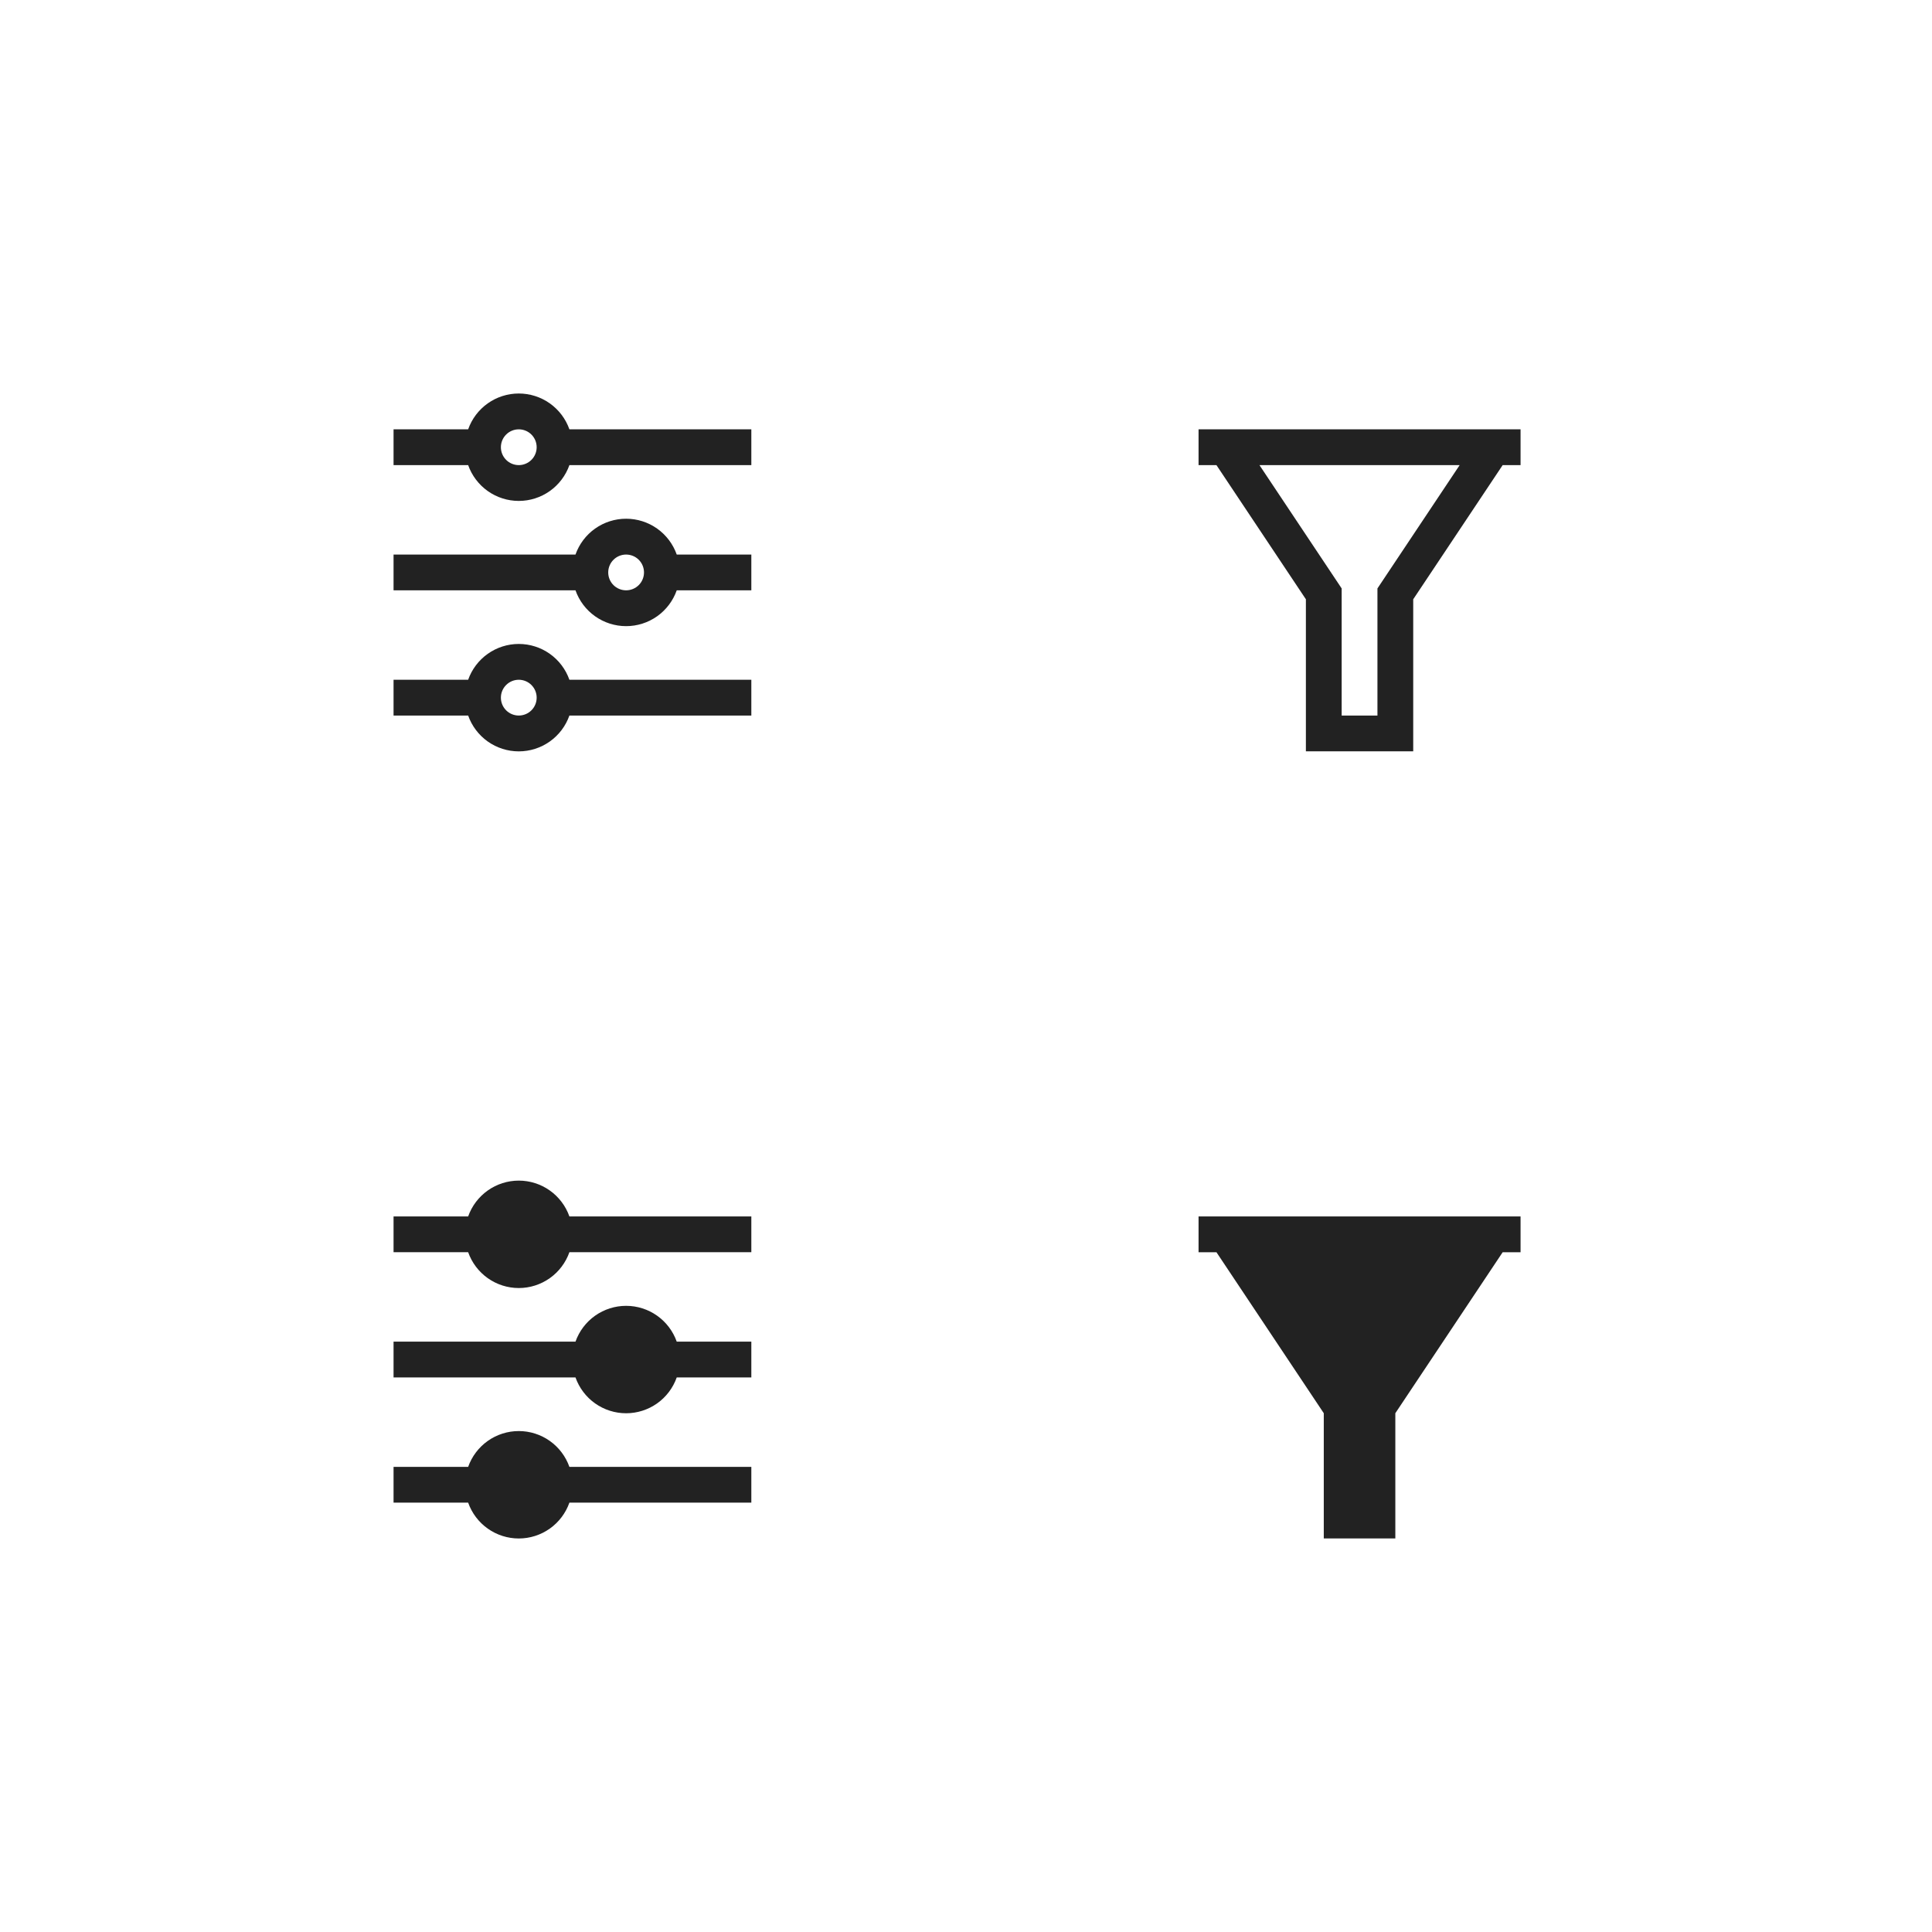 <svg width="108" height="108" viewBox="0 0 108 108" fill="none" xmlns="http://www.w3.org/2000/svg">
<g id="ft-funnel" clip-path="url(#clip0_884_18437)">
<path d="M85 24V26H84L79 33.5V42H73V33.5L68 26H67V24H85ZM70.404 26L75 32.894V40H77V32.894L81.596 26H70.404Z" fill="#222222"/>
</g>
<g id="ft-equalizer" clip-path="url(#clip1_884_18437)">
<path d="M26.17 37.999C26.377 37.414 26.76 36.907 27.267 36.548C27.773 36.19 28.379 35.997 29 35.997C29.621 35.997 30.227 36.19 30.733 36.548C31.24 36.907 31.623 37.414 31.83 37.999H42V39.999H31.83C31.623 40.585 31.24 41.092 30.733 41.451C30.227 41.809 29.621 42.002 29 42.002C28.379 42.002 27.773 41.809 27.267 41.451C26.76 41.092 26.377 40.585 26.17 39.999H22V37.999H26.17ZM32.17 31C32.377 30.414 32.76 29.907 33.267 29.548C33.773 29.19 34.379 28.997 35 28.997C35.621 28.997 36.227 29.19 36.733 29.548C37.24 29.907 37.623 30.414 37.83 31H42V32.999H37.83C37.623 33.585 37.24 34.092 36.733 34.451C36.227 34.809 35.621 35.002 35 35.002C34.379 35.002 33.773 34.809 33.267 34.451C32.76 34.092 32.377 33.585 32.17 32.999H22V31H32.17ZM26.17 24C26.377 23.414 26.76 22.907 27.267 22.548C27.773 22.19 28.379 21.997 29 21.997C29.621 21.997 30.227 22.19 30.733 22.548C31.24 22.907 31.623 23.414 31.83 24H42V26H31.83C31.623 26.585 31.24 27.092 30.733 27.451C30.227 27.809 29.621 28.002 29 28.002C28.379 28.002 27.773 27.809 27.267 27.451C26.76 27.092 26.377 26.585 26.17 26H22V24H26.17ZM29 26C29.265 26 29.52 25.894 29.707 25.707C29.895 25.519 30 25.265 30 25C30 24.734 29.895 24.48 29.707 24.292C29.52 24.105 29.265 24 29 24C28.735 24 28.48 24.105 28.293 24.292C28.105 24.48 28 24.734 28 25C28 25.265 28.105 25.519 28.293 25.707C28.48 25.894 28.735 26 29 26ZM35 32.999C35.265 32.999 35.52 32.894 35.707 32.707C35.895 32.519 36 32.265 36 32C36 31.734 35.895 31.48 35.707 31.292C35.52 31.105 35.265 31 35 31C34.735 31 34.48 31.105 34.293 31.292C34.105 31.48 34 31.734 34 32C34 32.265 34.105 32.519 34.293 32.707C34.48 32.894 34.735 32.999 35 32.999ZM29 39.999C29.265 39.999 29.52 39.894 29.707 39.707C29.895 39.519 30 39.265 30 38.999C30 38.734 29.895 38.48 29.707 38.292C29.52 38.105 29.265 37.999 29 37.999C28.735 37.999 28.48 38.105 28.293 38.292C28.105 38.48 28 38.734 28 38.999C28 39.265 28.105 39.519 28.293 39.707C28.48 39.894 28.735 39.999 29 39.999Z" fill="#222222"/>
</g>
<g id="ff-equalizer" clip-path="url(#clip2_884_18437)">
<path d="M26.17 81.999C26.377 81.414 26.76 80.907 27.267 80.548C27.773 80.19 28.379 79.997 29 79.997C29.621 79.997 30.227 80.19 30.733 80.548C31.24 80.907 31.623 81.414 31.83 81.999H42V83.999H31.83C31.623 84.585 31.24 85.092 30.733 85.451C30.227 85.809 29.621 86.002 29 86.002C28.379 86.002 27.773 85.809 27.267 85.451C26.76 85.092 26.377 84.585 26.17 83.999H22V81.999H26.17ZM32.17 74.999C32.377 74.414 32.76 73.907 33.267 73.548C33.773 73.19 34.379 72.997 35 72.997C35.621 72.997 36.227 73.19 36.733 73.548C37.24 73.907 37.623 74.414 37.83 74.999H42V76.999H37.83C37.623 77.585 37.24 78.092 36.733 78.451C36.227 78.809 35.621 79.002 35 79.002C34.379 79.002 33.773 78.809 33.267 78.451C32.76 78.092 32.377 77.585 32.17 76.999H22V74.999H32.17ZM26.17 67.999C26.377 67.414 26.76 66.907 27.267 66.548C27.773 66.19 28.379 65.997 29 65.997C29.621 65.997 30.227 66.19 30.733 66.548C31.24 66.907 31.623 67.414 31.83 67.999H42V69.999H31.83C31.623 70.585 31.24 71.092 30.733 71.451C30.227 71.809 29.621 72.002 29 72.002C28.379 72.002 27.773 71.809 27.267 71.451C26.76 71.092 26.377 70.585 26.17 69.999H22V67.999H26.17Z" fill="#222222"/>
</g>
<g id="ff-funnel" clip-path="url(#clip3_884_18437)">
<path d="M85 68V70H84L78 79V86H74V79L68 70H67V68H85Z" fill="#222222"/>
</g>
</svg>
